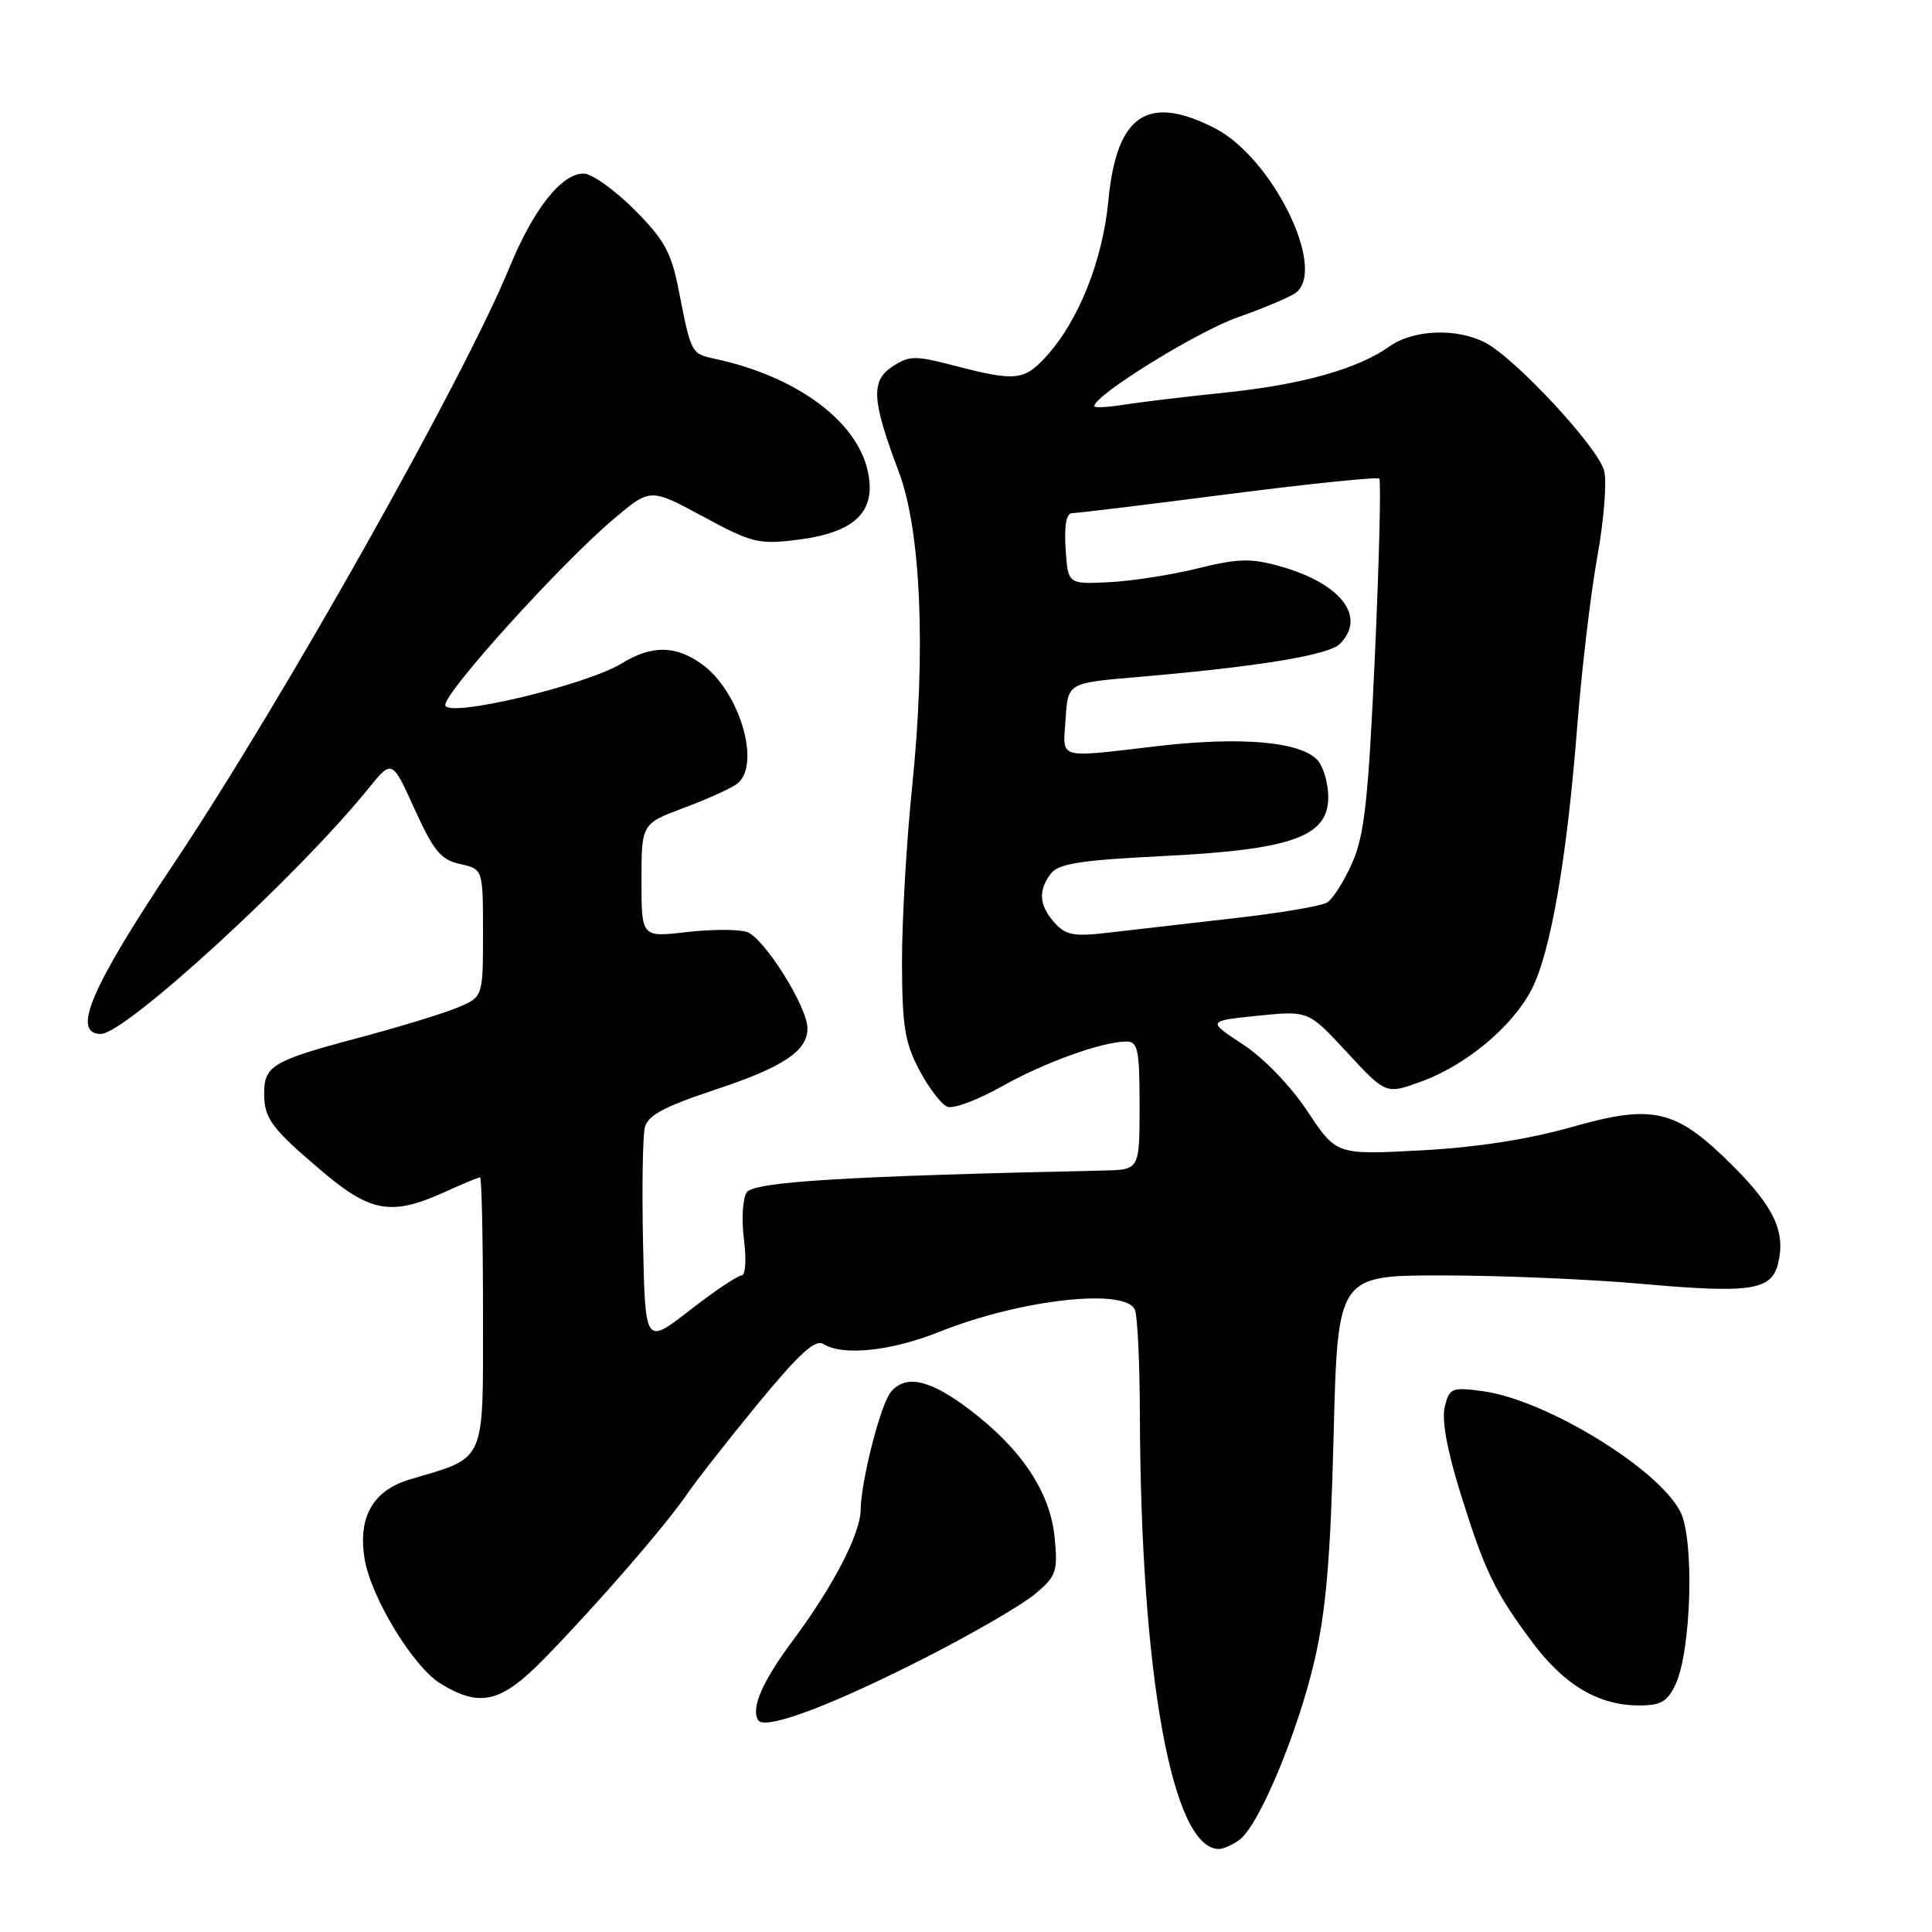 <?xml version="1.0" encoding="UTF-8" standalone="no"?>
<!DOCTYPE svg PUBLIC "-//W3C//DTD SVG 1.1//EN" "http://www.w3.org/Graphics/SVG/1.1/DTD/svg11.dtd" >
<svg xmlns="http://www.w3.org/2000/svg" xmlns:xlink="http://www.w3.org/1999/xlink" version="1.1" viewBox="0 0 256 256">
 <g >
 <path fill="currentColor"
d=" M 164.28 243.75 C 166.84 241.82 171.93 229.65 174.16 220.11 C 175.70 213.51 176.30 206.54 176.71 190.25 C 177.25 169.00 177.25 169.00 191.10 169.00 C 198.73 169.00 210.59 169.50 217.46 170.11 C 231.89 171.40 234.71 170.99 235.59 167.48 C 236.64 163.30 235.13 160.00 229.67 154.54 C 222.09 146.96 219.14 146.24 208.26 149.34 C 202.52 150.97 195.63 152.04 188.29 152.43 C 177.08 153.03 177.08 153.03 173.26 147.27 C 171.03 143.90 167.47 140.21 164.70 138.39 C 159.95 135.28 159.95 135.28 166.66 134.59 C 173.38 133.91 173.38 133.91 178.51 139.47 C 183.65 145.03 183.65 145.03 188.43 143.27 C 194.38 141.07 200.47 135.95 202.97 131.06 C 205.47 126.15 207.62 113.78 208.97 96.50 C 209.57 88.80 210.78 78.58 211.65 73.79 C 212.52 68.99 212.93 63.86 212.56 62.39 C 211.79 59.31 200.81 47.48 196.80 45.40 C 193.02 43.44 187.29 43.66 184.15 45.88 C 179.91 48.89 172.55 50.96 162.34 52.02 C 157.12 52.56 151.08 53.28 148.92 53.63 C 146.77 53.97 145.00 54.06 145.00 53.82 C 145.00 52.37 158.56 43.97 164.00 42.05 C 167.57 40.79 171.06 39.31 171.75 38.76 C 175.81 35.51 168.54 20.85 160.96 16.98 C 152.04 12.43 147.96 15.20 146.87 26.54 C 146.11 34.54 142.91 42.55 138.61 47.25 C 135.71 50.43 134.52 50.55 126.57 48.48 C 121.26 47.09 120.50 47.10 118.26 48.56 C 115.36 50.46 115.51 53.02 119.09 62.50 C 122.04 70.31 122.71 86.26 120.86 104.29 C 120.11 111.55 119.51 122.00 119.52 127.50 C 119.54 135.95 119.89 138.17 121.82 141.80 C 123.07 144.16 124.74 146.35 125.53 146.65 C 126.33 146.96 129.52 145.77 132.64 144.01 C 138.33 140.80 145.99 138.03 149.25 138.01 C 150.78 138.00 151.00 139.07 151.00 146.50 C 151.00 155.00 151.00 155.00 146.25 155.10 C 111.95 155.85 99.87 156.59 98.94 158.00 C 98.40 158.82 98.24 161.64 98.58 164.25 C 98.92 166.92 98.78 169.00 98.27 169.00 C 97.76 169.00 94.68 171.07 91.42 173.60 C 85.50 178.21 85.50 178.21 85.21 164.85 C 85.05 157.51 85.16 150.56 85.44 149.40 C 85.84 147.79 87.99 146.64 94.73 144.40 C 103.79 141.40 107.01 139.26 106.99 136.25 C 106.98 133.37 101.20 124.20 98.95 123.48 C 97.80 123.12 94.19 123.13 90.93 123.51 C 85.00 124.20 85.00 124.20 85.00 116.67 C 85.00 109.14 85.00 109.14 90.74 107.00 C 93.89 105.82 97.04 104.38 97.74 103.80 C 100.87 101.21 97.95 91.52 92.97 87.98 C 89.49 85.50 86.37 85.47 82.41 87.89 C 77.56 90.85 59.00 95.22 59.00 93.41 C 59.00 91.61 74.39 74.61 81.34 68.75 C 86.17 64.67 86.17 64.67 93.15 68.44 C 99.65 71.95 100.52 72.17 105.70 71.52 C 113.35 70.56 116.19 67.77 114.97 62.37 C 113.48 55.71 105.47 49.85 94.71 47.54 C 91.59 46.87 91.58 46.86 89.94 38.50 C 88.95 33.42 88.04 31.77 84.03 27.75 C 81.42 25.14 78.41 23.00 77.33 23.00 C 74.39 23.00 70.69 27.69 67.48 35.50 C 61.36 50.37 37.29 93.12 22.99 114.50 C 12.04 130.88 9.42 137.00 13.37 137.00 C 16.61 137.00 39.51 116.00 48.76 104.55 C 51.95 100.61 51.95 100.61 54.94 107.22 C 57.47 112.78 58.42 113.93 60.97 114.49 C 64.00 115.16 64.00 115.16 64.00 123.63 C 64.00 132.10 64.00 132.10 60.60 133.52 C 58.72 134.31 52.76 136.12 47.35 137.56 C 36.12 140.55 35.00 141.22 35.00 144.93 C 35.00 148.23 36.03 149.60 42.94 155.42 C 49.15 160.65 51.97 161.10 58.86 157.98 C 61.26 156.89 63.39 156.00 63.61 156.00 C 63.82 156.00 64.00 164.09 64.00 173.97 C 64.00 194.20 64.54 192.98 54.31 196.03 C 49.42 197.49 47.41 201.01 48.31 206.54 C 49.14 211.65 54.76 220.88 58.38 223.09 C 63.68 226.32 66.43 225.63 72.27 219.62 C 79.36 212.33 88.10 202.25 91.02 198.00 C 92.35 196.07 96.64 190.60 100.56 185.84 C 105.88 179.38 108.04 177.41 109.09 178.08 C 111.66 179.71 118.08 179.03 124.51 176.46 C 135.23 172.17 149.25 170.61 150.39 173.58 C 150.73 174.45 151.02 180.64 151.04 187.33 C 151.14 221.95 155.32 245.00 161.50 245.00 C 162.11 245.00 163.37 244.44 164.28 243.75 Z  M 122.99 219.46 C 129.11 216.33 135.50 212.61 137.17 211.20 C 139.97 208.85 140.18 208.24 139.75 203.75 C 139.17 197.73 135.36 191.99 128.46 186.77 C 123.21 182.79 120.01 182.08 118.04 184.45 C 116.68 186.09 114.09 196.20 114.04 200.10 C 113.99 203.27 110.37 210.24 105.13 217.27 C 101.04 222.75 99.47 226.33 100.46 227.93 C 101.32 229.33 110.25 225.98 122.99 219.46 Z  M 221.99 223.25 C 224.12 218.80 224.54 203.94 222.64 200.28 C 219.68 194.55 204.83 185.49 196.55 184.35 C 192.36 183.78 192.06 183.90 191.44 186.39 C 191.01 188.09 191.74 192.14 193.49 197.77 C 196.74 208.20 198.05 210.91 203.02 217.58 C 207.26 223.26 211.75 225.94 217.09 225.98 C 220.03 226.00 220.92 225.50 221.99 223.25 Z  M 139.75 122.28 C 137.68 119.99 137.53 118.00 139.25 115.75 C 140.25 114.44 143.22 113.97 154.00 113.44 C 171.18 112.59 176.00 110.88 176.00 105.63 C 176.00 103.71 175.32 101.46 174.49 100.63 C 172.11 98.25 164.37 97.60 153.50 98.85 C 139.83 100.44 140.84 100.73 141.20 95.25 C 141.50 90.50 141.50 90.50 150.50 89.73 C 166.60 88.36 176.04 86.82 177.54 85.32 C 181.12 81.73 177.69 77.29 169.56 75.02 C 165.75 73.95 164.03 74.00 158.77 75.30 C 155.32 76.16 150.03 76.99 147.00 77.14 C 141.50 77.42 141.50 77.42 141.20 72.71 C 141.00 69.67 141.30 68.00 142.03 68.00 C 142.66 68.00 151.97 66.87 162.73 65.48 C 173.49 64.10 182.50 63.17 182.76 63.42 C 183.01 63.68 182.75 74.24 182.18 86.89 C 181.31 106.02 180.80 110.65 179.18 114.32 C 178.11 116.75 176.61 119.12 175.86 119.58 C 175.12 120.05 169.55 120.99 163.50 121.67 C 157.45 122.36 150.03 123.22 147.00 123.57 C 142.32 124.13 141.24 123.94 139.75 122.28 Z "/>
</g>
</svg>